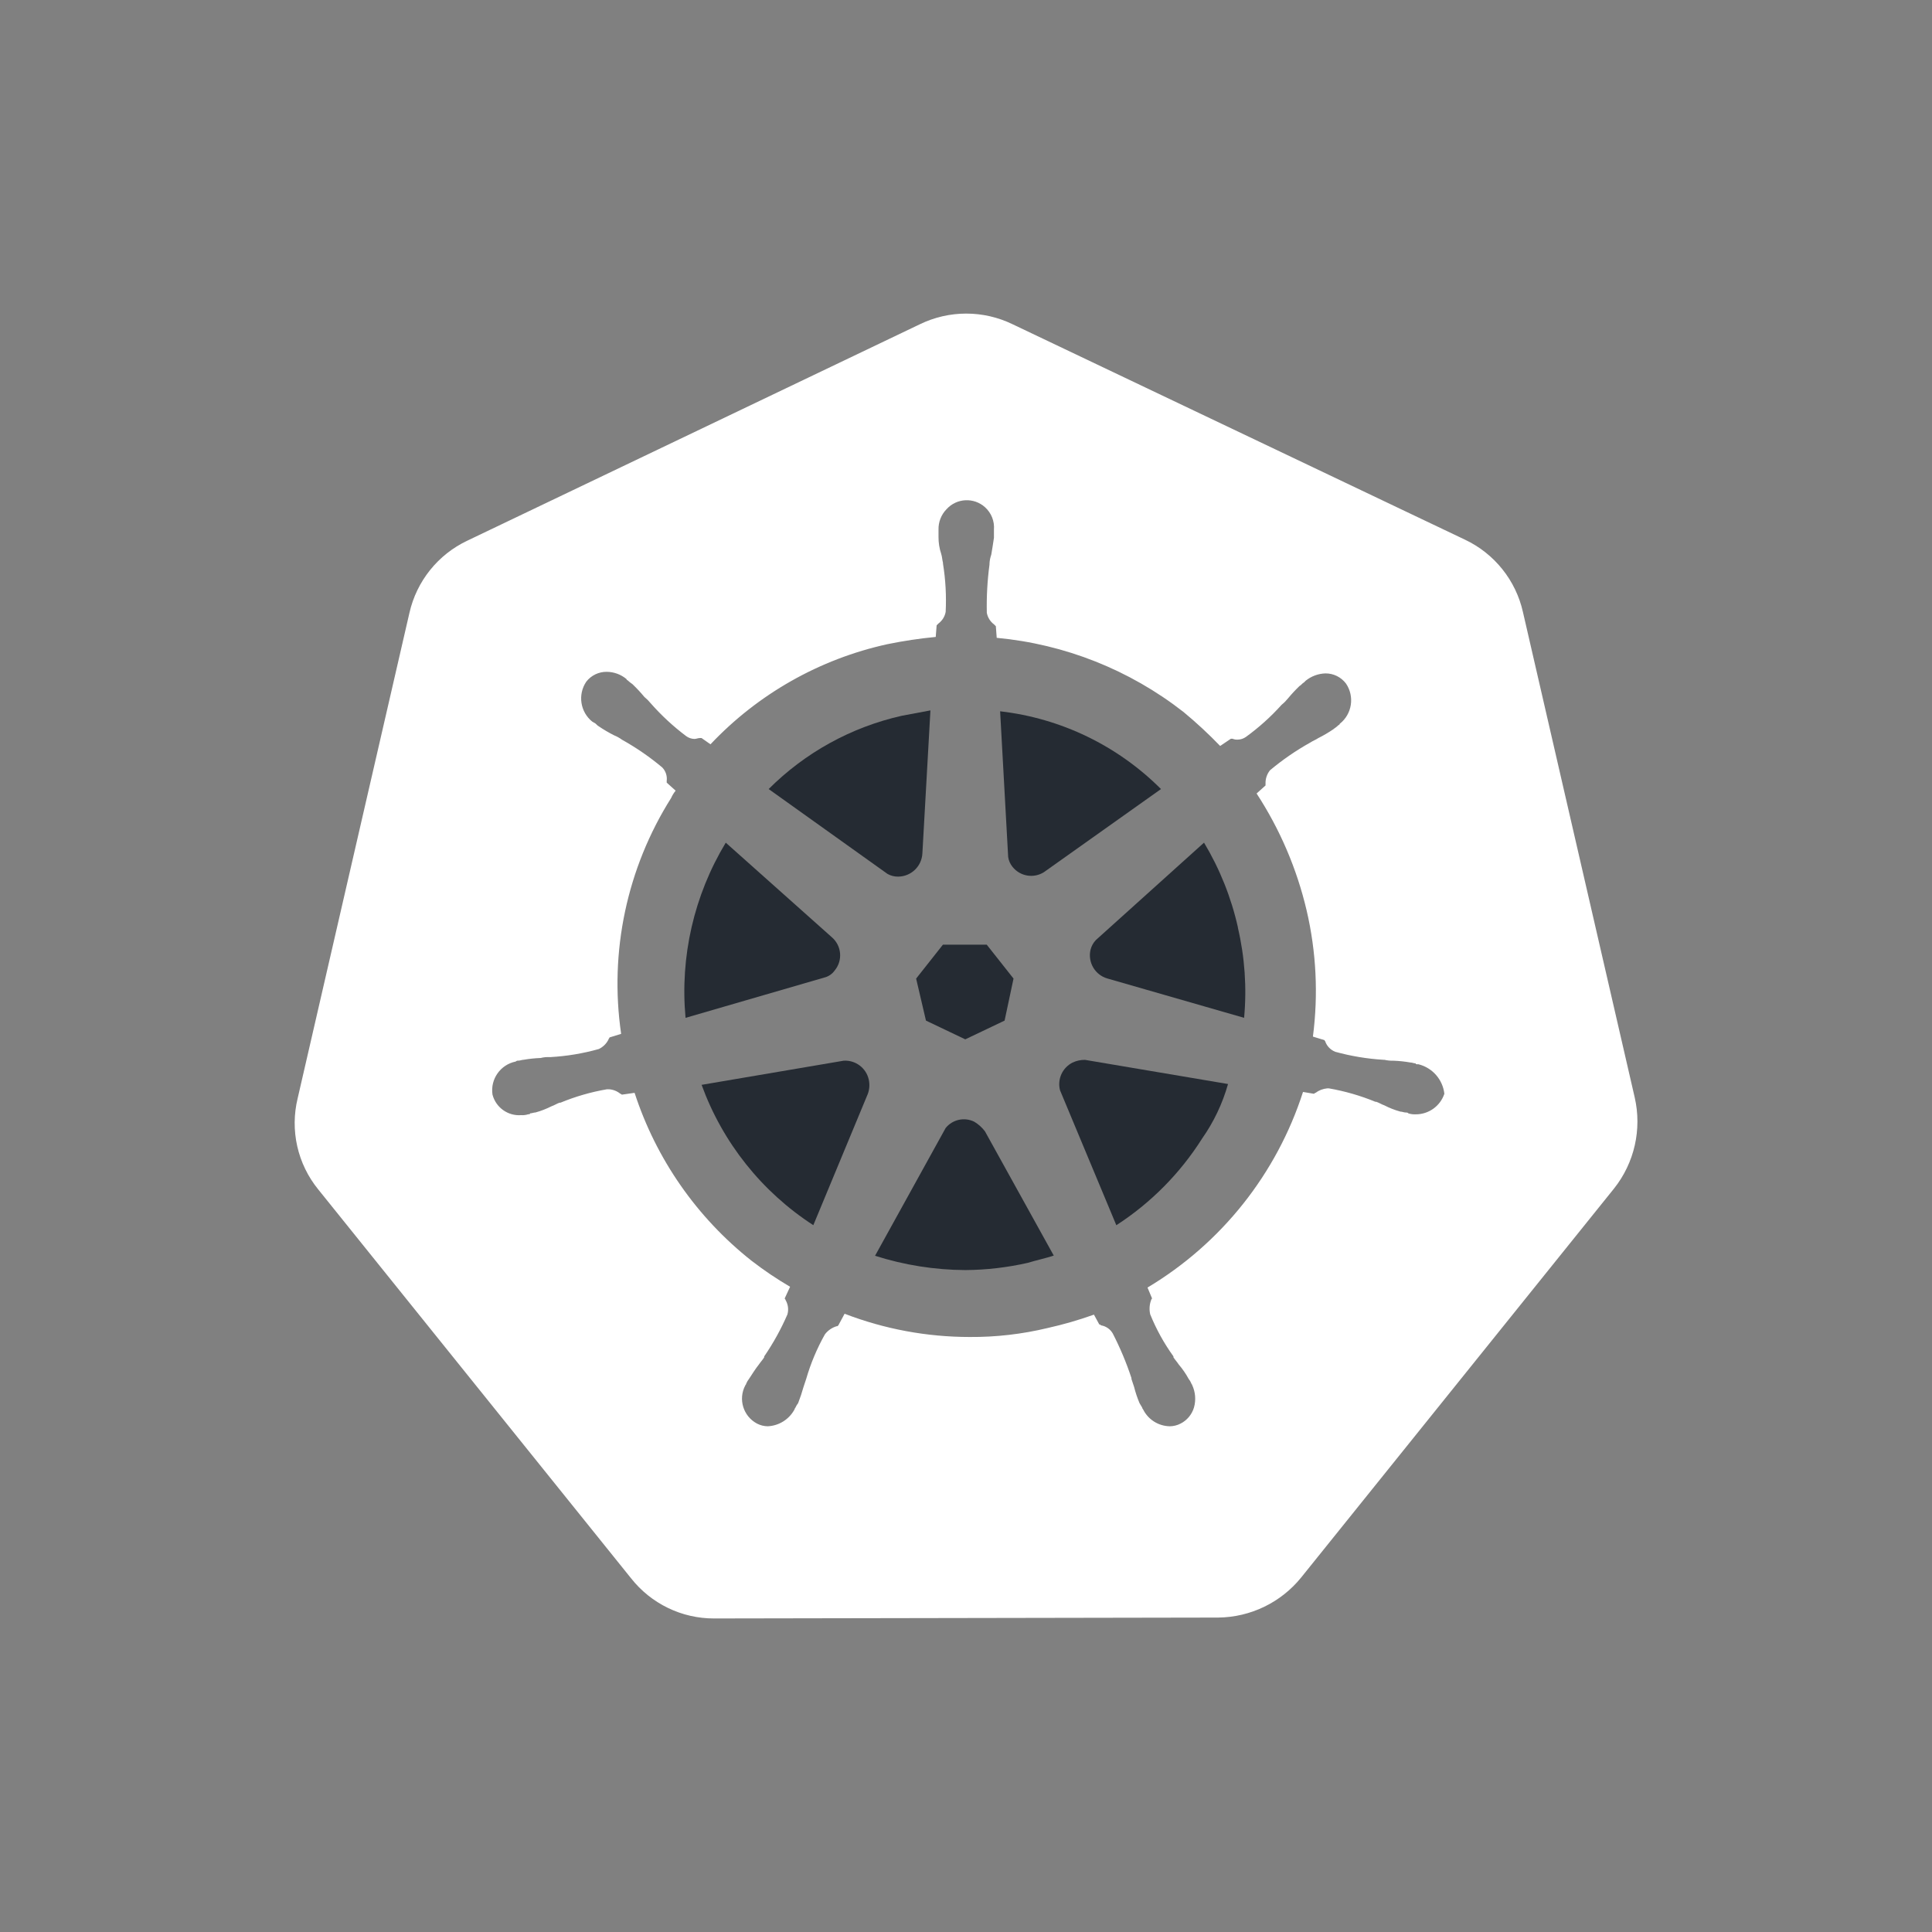 <?xml version="1.0" encoding="utf-8"?>
<!-- Generator: Adobe Illustrator 16.0.0, SVG Export Plug-In . SVG Version: 6.00 Build 0)  -->
<!DOCTYPE svg PUBLIC "-//W3C//DTD SVG 1.1//EN" "http://www.w3.org/Graphics/SVG/1.1/DTD/svg11.dtd">
<svg version="1.1" id="Layer_1" xmlns="http://www.w3.org/2000/svg" xmlns:xlink="http://www.w3.org/1999/xlink" x="0px" y="0px"
	 width="80px" height="80px" viewBox="0 0 80 80" enable-background="new 0 0 80 80" xml:space="preserve">
<rect x="0" y="0" width="80" height="80" fill="#808080" stroke="none"/>
<g id="kubernetes_logo" transform="translate(3538 -8157)">
	<rect id="Rectangle_3172" x="-3538" y="8157" fill="#FFFFFF" fill-opacity="0" width="80" height="80"/>
	<g id="Group_12379" transform="translate(-3570.265 8132.705)">
		<path id="Path_21427" fill="#252B33" d="M66.388,64.776l-5.736,1.666c-0.234-2.534,0.35-5.076,1.665-7.254l4.4,3.923
			c0.401,0.351,0.451,0.958,0.111,1.369C66.723,64.629,66.566,64.735,66.388,64.776z"/>
		<path id="Path_21428" fill="#252B33" d="M68.238,68.995c0.044,0.196,0.032,0.402-0.037,0.592l-2.258,5.44
			c-2.134-1.381-3.758-3.422-4.626-5.811l5.884-1C67.691,68.187,68.13,68.517,68.238,68.995z"/>
		<path id="Path_21429" fill="#252B33" d="M69.016,60.483l-4.922-3.515c1.513-1.514,3.425-2.566,5.514-3.035l0,0
			c0.407-0.074,0.777-0.148,1.184-0.222l-0.333,5.921c-0.027,0.535-0.465,0.956-1,0.962C69.304,60.597,69.152,60.558,69.016,60.483z
			"/>
		<path id="Path_21430" fill="#252B33" d="M70.2,64.816l1.11-1.405h1.813l1.11,1.405l-0.37,1.74l0,0l-1.628,0.776l-1.628-0.776
			L70.2,64.816z"/>
		<path id="Path_21431" fill="#252B33" d="M73.05,71.141l2.849,5.145c-0.333,0.111-0.7,0.186-1.073,0.3
			c-0.85,0.193-1.719,0.294-2.59,0.3c-1.269-0.007-2.529-0.207-3.737-0.592l2.924-5.292c0.286-0.353,0.777-0.46,1.184-0.259
			C72.779,70.846,72.929,70.98,73.05,71.141z"/>
		<path id="Path_21432" fill="#252B33" d="M74.011,59.78l-0.333-6.032c2.521,0.29,4.868,1.425,6.661,3.22l-4.848,3.442
			c-0.427,0.269-0.988,0.173-1.301-0.222C74.095,60.071,74.032,59.93,74.011,59.78z"/>
		<path id="Path_21433" fill="#252B33" d="M77.195,68.182l5.92,1c-0.228,0.807-0.59,1.57-1.072,2.256
			c-0.91,1.44-2.123,2.666-3.553,3.591l-2.332-5.589c-0.119-0.456,0.097-0.934,0.519-1.146
			C76.838,68.217,77.015,68.179,77.195,68.182z"/>
		<path id="Path_21434" fill="#252B33" d="M83.522,62.704c0.287,1.224,0.374,2.485,0.259,3.737l-5.662-1.629
			c-0.51-0.146-0.817-0.666-0.699-1.184c0.037-0.153,0.113-0.293,0.222-0.407l4.479-4.034c0.653,1.089,1.128,2.276,1.405,3.516
			H83.522z"/>
		<path id="Path_21435" fill="#FFFFFF" d="M99.954,69.734L95.327,49.64c-0.295-1.317-1.184-2.425-2.404-3L74.2,37.724
			c-1.215-0.592-2.635-0.592-3.85,0L51.622,46.68c-1.221,0.575-2.109,1.682-2.405,3l-4.626,20.091
			c-0.323,1.322-0.008,2.72,0.851,3.775l12.952,16.1c0.831,1.055,2.1,1.67,3.442,1.666l0,0l20.872-0.037
			c1.338-0.014,2.601-0.624,3.441-1.666l12.95-16.1C99.944,72.447,100.258,71.058,99.954,69.734z M90.887,70.436
			c-0.102,0.006-0.203-0.007-0.3-0.037c-0.029-0.029-0.07-0.043-0.111-0.037c-0.074,0-0.148-0.037-0.222-0.037
			c-0.23-0.064-0.454-0.15-0.666-0.26c-0.111-0.037-0.222-0.11-0.333-0.147h-0.037c-0.619-0.255-1.265-0.441-1.925-0.556h-0.074
			c-0.175,0.017-0.341,0.08-0.481,0.186c-0.037,0-0.037,0.037-0.074,0.037L86.22,69.51c-1.092,3.393-3.381,6.271-6.439,8.1
			l0.186,0.444c0,0.037-0.037,0.037-0.037,0.074c-0.07,0.189-0.083,0.396-0.037,0.592c0.25,0.616,0.572,1.201,0.962,1.74v0.04
			c0.074,0.111,0.148,0.186,0.222,0.3c0.157,0.183,0.293,0.381,0.408,0.593c0.045,0.056,0.082,0.118,0.11,0.185
			c0,0.037,0.037,0.037,0.037,0.073c0.134,0.29,0.16,0.618,0.073,0.926c-0.086,0.289-0.286,0.529-0.555,0.666
			c-0.137,0.071-0.289,0.109-0.443,0.111c-0.473-0.007-0.901-0.277-1.11-0.701c-0.021-0.02-0.033-0.045-0.037-0.073
			c-0.037-0.074-0.073-0.111-0.11-0.185c-0.092-0.217-0.166-0.439-0.223-0.666l-0.111-0.334v-0.037
			c-0.209-0.636-0.469-1.254-0.776-1.85c-0.103-0.177-0.279-0.299-0.481-0.333c-0.037-0.036-0.037-0.036-0.074-0.036l-0.222-0.408
			c-0.63,0.225-1.272,0.41-1.924,0.556c-1.055,0.253-2.136,0.377-3.22,0.37c-1.771-0.001-3.527-0.326-5.181-0.963l-0.259,0.481
			c-0.037,0.037-0.037,0.037-0.074,0.037c-0.191,0.058-0.36,0.175-0.481,0.333c-0.33,0.585-0.59,1.205-0.777,1.85l-0.111,0.334
			c-0.063,0.225-0.137,0.447-0.222,0.666c-0.045,0.057-0.082,0.118-0.111,0.185c-0.02,0.021-0.033,0.046-0.037,0.073
			c-0.221,0.413-0.643,0.679-1.11,0.701c-0.155-0.002-0.307-0.04-0.444-0.111c-0.571-0.303-0.789-1.011-0.486-1.582
			c0.002-0.003,0.003-0.006,0.005-0.01c0.02-0.02,0.033-0.045,0.037-0.073c0.029-0.066,0.066-0.129,0.111-0.185
			c0.148-0.223,0.259-0.408,0.407-0.593c0.074-0.11,0.148-0.185,0.222-0.3v-0.037c0.375-0.548,0.698-1.131,0.962-1.74
			c0.057-0.199,0.03-0.412-0.074-0.592c0-0.037-0.037-0.037-0.037-0.074l0.222-0.48c-0.553-0.323-1.084-0.682-1.591-1.073
			c-2.267-1.79-3.954-4.21-4.848-6.957l-0.518,0.074c-0.037,0-0.037-0.037-0.074-0.037c-0.136-0.112-0.305-0.177-0.481-0.185H57.4
			c-0.66,0.113-1.306,0.299-1.925,0.555h-0.037c-0.111,0.037-0.222,0.111-0.333,0.148c-0.213,0.107-0.437,0.195-0.667,0.258
			c-0.074,0-0.148,0.037-0.222,0.037c0,0.037-0.037,0.037-0.074,0.037c-0.097,0.031-0.198,0.044-0.3,0.037
			c-0.548,0.039-1.046-0.318-1.184-0.851c-0.096-0.64,0.328-1.242,0.962-1.369c0.03-0.028,0.07-0.042,0.111-0.037
			c0.074,0,0.148-0.037,0.222-0.037c0.231-0.04,0.465-0.065,0.7-0.073c0.121-0.031,0.246-0.043,0.37-0.037h0.037
			c0.677-0.039,1.348-0.15,2-0.334c0.179-0.084,0.322-0.229,0.407-0.406c0-0.037,0.037-0.037,0.037-0.074l0.481-0.148
			c-0.496-3.399,0.239-6.864,2.072-9.77c0.048-0.108,0.11-0.209,0.185-0.3l-0.37-0.333v-0.074c0.025-0.203-0.042-0.407-0.185-0.555
			c-0.518-0.434-1.075-0.818-1.665-1.147c-0.103-0.075-0.215-0.138-0.333-0.185c-0.218-0.11-0.428-0.233-0.629-0.37
			c-0.074-0.037-0.111-0.111-0.185-0.148c-0.037,0-0.037-0.037-0.074-0.037c-0.51-0.401-0.623-1.128-0.259-1.665
			c0.204-0.262,0.519-0.413,0.851-0.407c0.298,0.003,0.585,0.109,0.814,0.3c0,0.037,0.037,0.037,0.074,0.074
			c0.074,0.074,0.148,0.111,0.185,0.148c0.17,0.164,0.331,0.336,0.481,0.518c0.095,0.077,0.182,0.164,0.259,0.259
			c0.445,0.506,0.941,0.965,1.48,1.369c0.098,0.069,0.214,0.108,0.333,0.111c0.074,0,0.148-0.037,0.222-0.037h0.074l0.37,0.259
			c1.97-2.087,4.523-3.532,7.327-4.146c0.661-0.136,1.329-0.236,2-0.3l0.037-0.481l0.074-0.074c0.157-0.117,0.265-0.289,0.3-0.481
			c0.033-0.668-0.004-1.339-0.111-2V47.6c-0.037-0.148-0.037-0.259-0.074-0.37c-0.075-0.226-0.113-0.462-0.111-0.7v-0.3
			c-0.009-0.317,0.111-0.624,0.333-0.851c0.418-0.462,1.132-0.498,1.595-0.079c0.261,0.236,0.396,0.58,0.367,0.93v0.333
			c-0.037,0.259-0.074,0.481-0.111,0.7c-0.042,0.119-0.067,0.244-0.073,0.37v0.037c-0.089,0.663-0.126,1.332-0.111,2
			c0.035,0.192,0.143,0.364,0.3,0.481l0.074,0.074l0.036,0.481c2.82,0.262,5.505,1.328,7.736,3.072
			c0.531,0.439,1.038,0.909,1.516,1.406l0.445-0.3H83.3c0.07,0.03,0.146,0.043,0.223,0.037c0.119-0.003,0.234-0.042,0.332-0.111
			c0.539-0.391,1.035-0.837,1.48-1.332c0.096-0.077,0.182-0.164,0.259-0.259c0.149-0.182,0.311-0.354,0.481-0.518
			c0.074-0.037,0.11-0.111,0.185-0.148l0.074-0.074c0.231-0.185,0.517-0.291,0.813-0.3c0.335-0.003,0.651,0.153,0.853,0.421
			c0.364,0.537,0.251,1.265-0.259,1.666c0,0.037-0.037,0.037-0.074,0.074c-0.074,0.074-0.148,0.111-0.186,0.148
			c-0.201,0.137-0.411,0.261-0.629,0.37c-0.111,0.074-0.222,0.111-0.333,0.185c-0.59,0.329-1.147,0.713-1.666,1.147
			c-0.126,0.157-0.192,0.354-0.185,0.555v0.074l-0.37,0.333c0.968,1.483,1.669,3.124,2.073,4.848
			c0.398,1.71,0.486,3.477,0.259,5.218l0.481,0.148c0,0.036,0.037,0.036,0.037,0.073c0.072,0.187,0.221,0.334,0.406,0.408
			c0.653,0.18,1.324,0.291,2,0.332h0.037c0.121,0.029,0.246,0.041,0.37,0.037c0.235,0.009,0.469,0.033,0.7,0.074
			c0.074,0,0.147,0.037,0.222,0.037c0,0.037,0.037,0.037,0.074,0.037H91c0.577,0.143,1.005,0.629,1.073,1.221
			c-0.17,0.51-0.648,0.854-1.187,0.852V70.436z"/>
	</g>
</g>
</svg>
